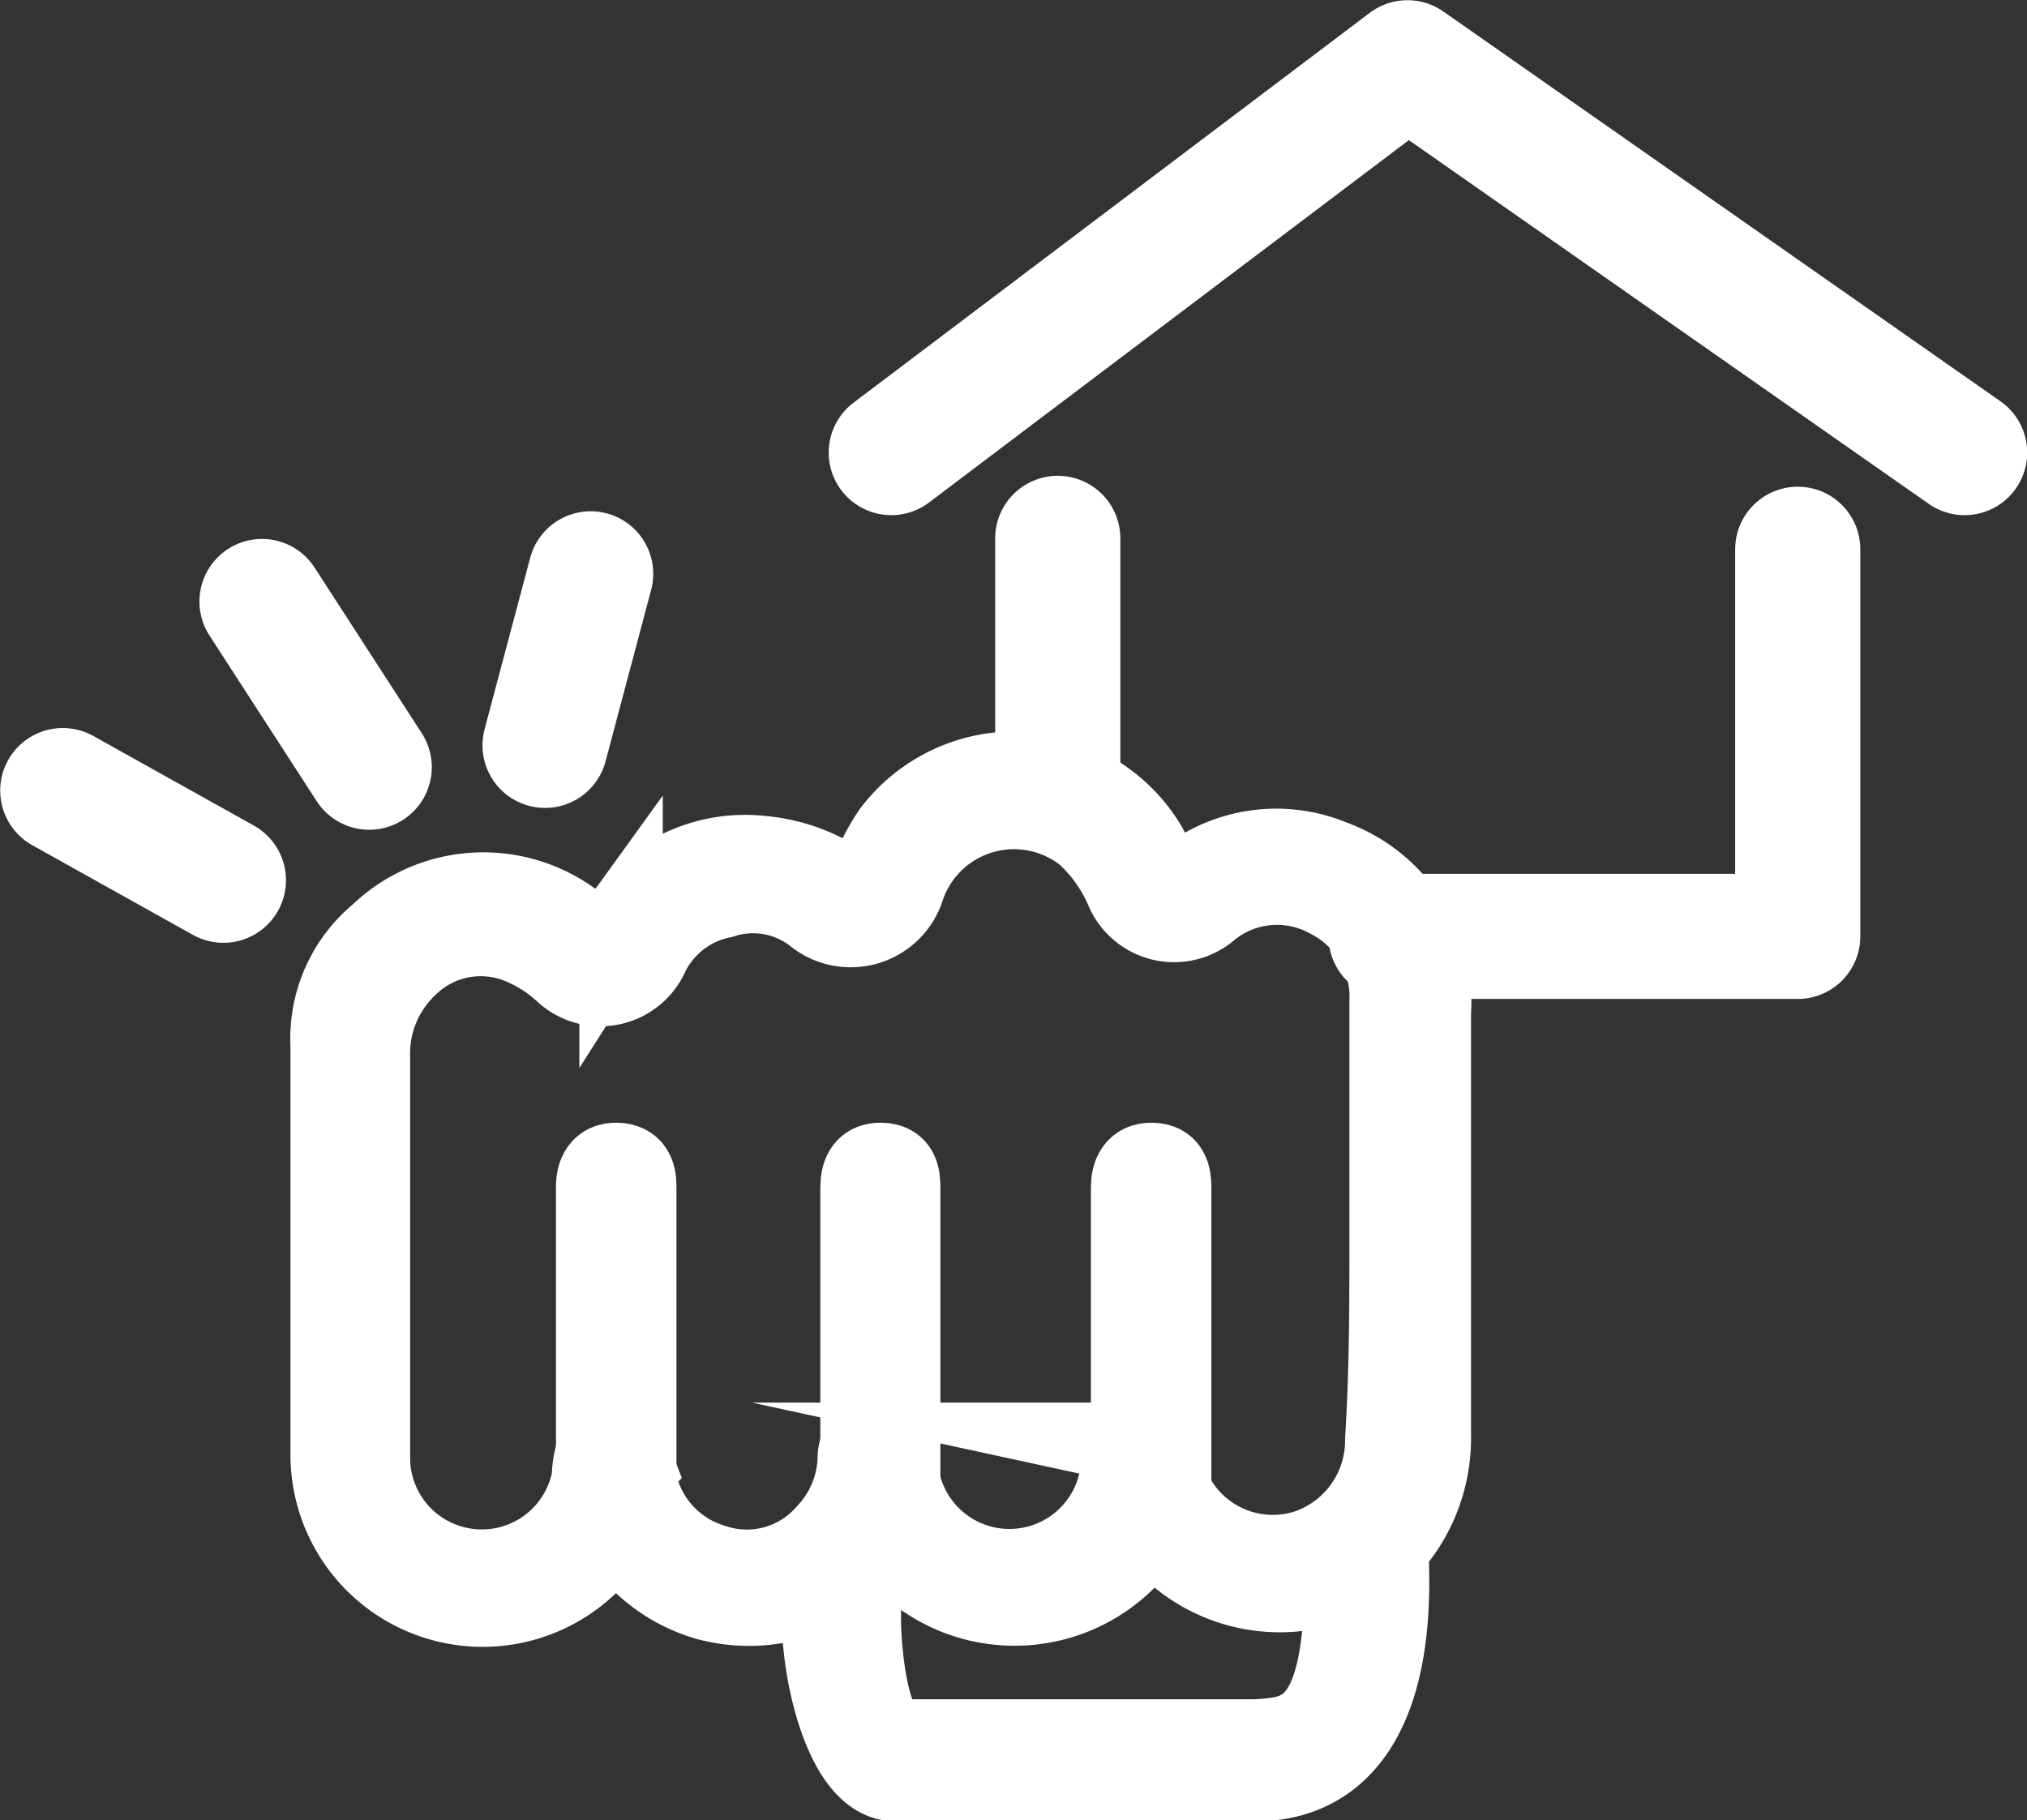 <svg xmlns="http://www.w3.org/2000/svg" viewBox="0 0 51.99 46.69"><rect x="0" y="0" width="51.99" height="46.69" fill="#333333" stroke="none"/><defs><style>.cls-1{fill:#5f90c6;stroke-miterlimit:10;stroke-width:2.14px;}.cls-1,.cls-2{stroke:#fff;}.cls-2{fill:none;stroke-linecap:round;stroke-linejoin:round;stroke-width:3.21px;}</style></defs><title>Violencia_domestica@PYPGrandes</title><g id="Capa_2" data-name="Capa 2"><g id="Capa_1-2" data-name="Capa 1"><path class="cls-1" d="M21.09,40.69a4.06,4.06,0,0,1-2.94.32,4,4,0,0,1-2.33-1.81c-.12.14-.22.25-.3.36a3.86,3.86,0,0,1-7-2.29c0-3.49,0-7,0-10.46A3.42,3.42,0,0,1,9.76,24a3.8,3.8,0,0,1,5.17-.1c.55.44.56.43,1-.18A3.77,3.77,0,0,1,19.56,22a4.33,4.33,0,0,1,2,.71.49.49,0,0,0,.8-.25,5.26,5.26,0,0,1,.56-1.08,3.9,3.9,0,0,1,6.47.37l.15.29c.38.77.48.78,1.2.36a3.69,3.69,0,0,1,3.42-.3,3.81,3.81,0,0,1,2.5,3.86c0,3.62,0,7.24,0,10.87a4.12,4.12,0,0,1-.88,2.61,1.07,1.07,0,0,0-.2.62c.14,4-1.33,5.64-3.48,5.59-3-.06-6.09,0-9.13,0-1.25,0-1.84-2.73-1.84-4Zm14.59-9.38V25.72A2.88,2.88,0,0,0,34.1,23a2.8,2.8,0,0,0-3.11.28,1.32,1.32,0,0,1-2.11-.52,4.26,4.26,0,0,0-1-1.39,3,3,0,0,0-4.71,1.37,1.41,1.41,0,0,1-2.26.67A2.63,2.63,0,0,0,18.5,23a2.71,2.71,0,0,0-1.91,1.51,1.32,1.32,0,0,1-2.08.4,3.78,3.78,0,0,0-1.24-.77,2.71,2.71,0,0,0-2.82.59,3.13,3.13,0,0,0-1,2.41c0,3,0,6,0,9,0,.46,0,.91,0,1.36a2.91,2.91,0,0,0,5.77.42,2.44,2.44,0,0,1,.09-.62c.08-.17.27-.37.42-.38s.34.19.46.33,0,.27.05.4a2.86,2.86,0,0,0,2,2.5,2.75,2.75,0,0,0,3-.8,2.94,2.94,0,0,0,.8-1.93c0-.29.13-.51.45-.52s.47.22.5.53a1.09,1.09,0,0,0,0,.18,2.91,2.91,0,0,0,5.79.12c0-.12,0-.27.07-.36s.27-.31.42-.32a.71.71,0,0,1,.44.3c.09.11.08.29.12.43a2.92,2.92,0,0,0,3.74,2,3,3,0,0,0,2-2.86C35.69,35,35.68,33.16,35.68,31.31ZM22.62,39.25c-.54.5-.58.61-.58,1.22,0,.35,0,.7,0,1.05,0,.81.19,3.14,1,3.14h9.12a4.9,4.9,0,0,0,.77-.08c.92-.21,1.6-1,1.6-4.16a4,4,0,0,1-5-1.35A4,4,0,0,1,22.62,39.25Z"/><path class="cls-1" d="M23.05,32.66v5.71c0,.34-.09.62-.49.62s-.45-.3-.45-.61c0-1.44,0-6.45,0-7.89,0-.33.08-.63.49-.62s.45.29.45.61Z"/><path class="cls-1" d="M30,32.76v5.71c0,.32-.08.59-.45.6s-.5-.27-.5-.6v-8c0-.33.11-.61.5-.6s.45.28.45.6Z"/><path class="cls-1" d="M15.33,32.35v-1.9c0-.33.12-.59.49-.58s.46.25.46.56v7.44c0,.32-.15.54-.47.55s-.48-.22-.48-.54Z"/><line class="cls-2" x1="5.73" y1="22.58" x2="1.61" y2="20.28"/><line class="cls-2" x1="6.72" y1="15.43" x2="9.47" y2="19.68"/><line class="cls-2" x1="15.15" y1="14.72" x2="13.98" y2="19.12"/><polyline class="cls-2" points="22.86 11.61 36.1 1.61 50.39 11.61"/><polyline class="cls-2" points="35.68 24.02 46.11 24.02 46.11 14.09"/><line class="cls-2" x1="27.13" y1="13.81" x2="27.13" y2="19.95"/></g></g></svg>